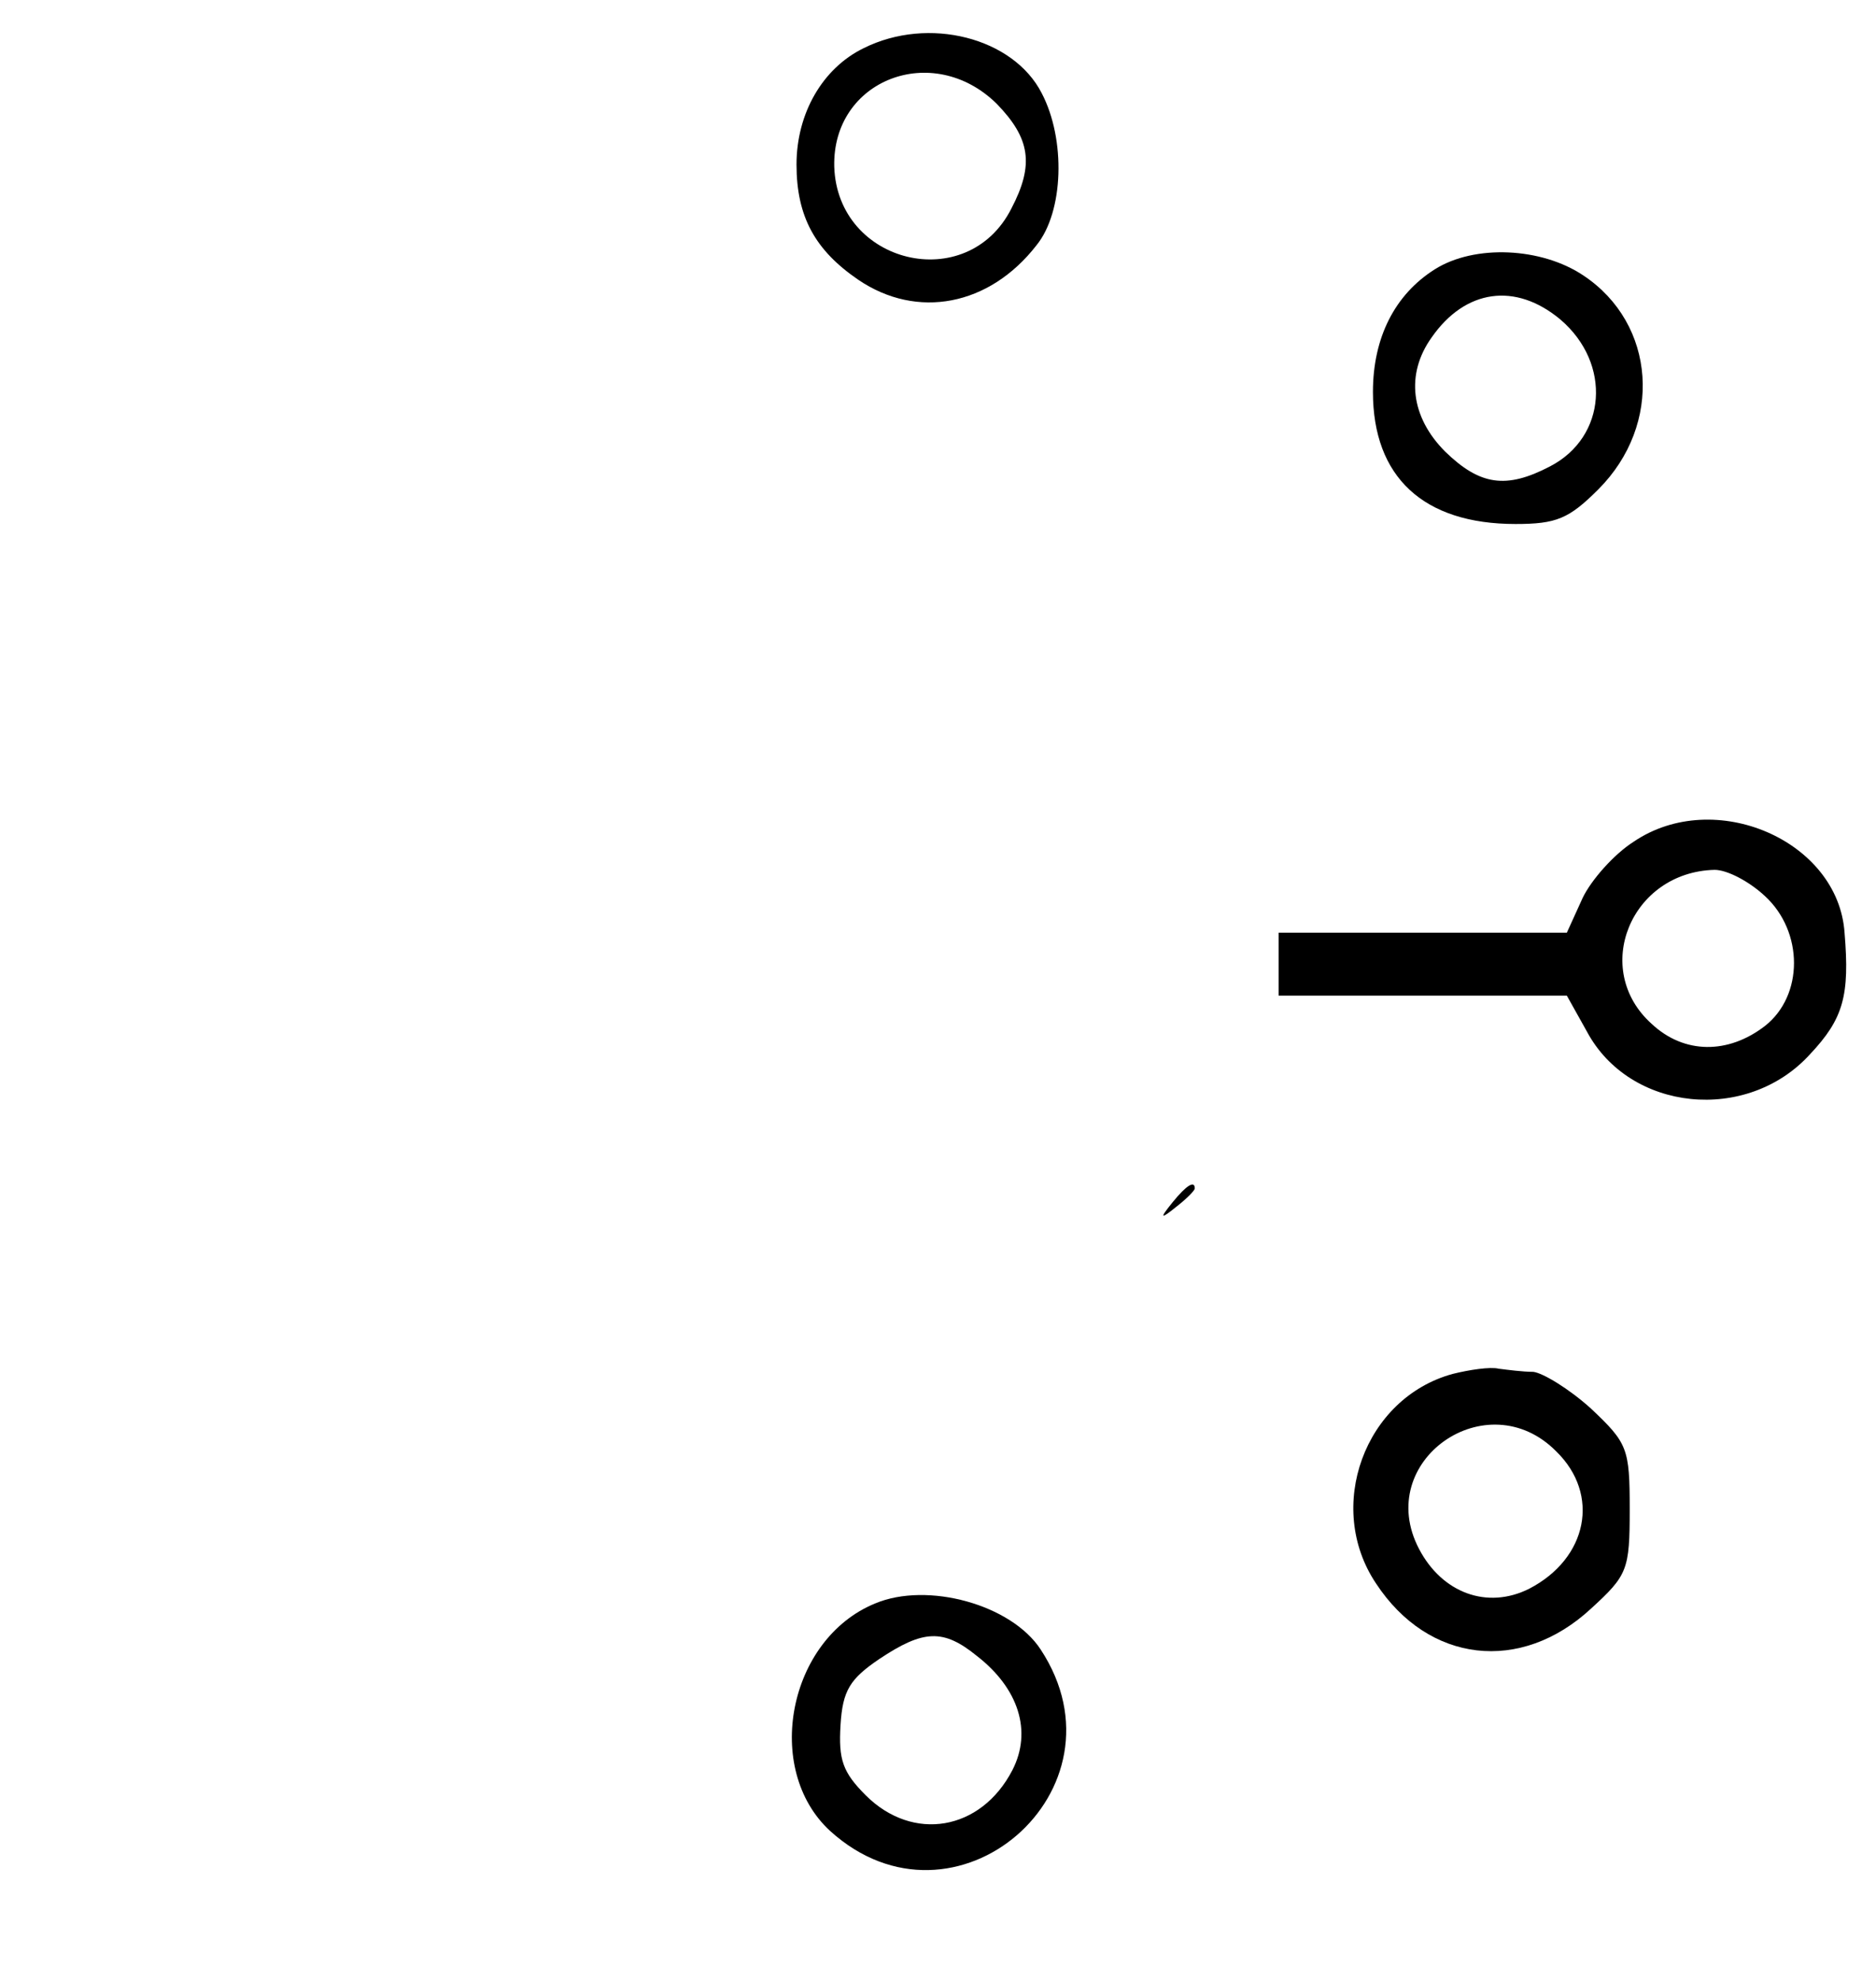 <?xml version="1.0" standalone="no"?>
<!DOCTYPE svg PUBLIC "-//W3C//DTD SVG 20010904//EN"
 "http://www.w3.org/TR/2001/REC-SVG-20010904/DTD/svg10.dtd">
<svg version="1.0" xmlns="http://www.w3.org/2000/svg"
 width="179pt" height="189pt" viewBox="0 0 179 189"
 preserveAspectRatio="xMidYMid meet">

<g transform="translate(0,189) scale(0.1,-0.1)"
fill="#000000" stroke="none">
<path d="M824 1844 c-39 -19 -64 -62 -64 -111 0 -50 18 -82 59 -110 56 -38
125 -25 170 33 26 32 28 101 5 145 -27 53 -108 74 -170 43z m127 -53 c32 -33
36 -58 14 -100 -42 -83 -166 -53 -169 40 -2 83 94 120 155 60z"/>
<path d="M1369 1633 c-38 -24 -59 -65 -59 -117 0 -81 48 -126 136 -126 39 0
51 5 79 33 62 62 55 158 -14 204 -40 27 -104 30 -142 6z m120 -48 c49 -42 44
-112 -10 -140 -42 -22 -67 -18 -100 14 -33 33 -38 74 -13 109 32 46 80 53 123
17z"/>
<path d="M1559 1087 c-19 -12 -41 -37 -49 -54 l-15 -33 -137 0 -138 0 0 -30 0
-30 138 0 137 0 19 -34 c41 -77 153 -88 213 -22 32 34 38 56 33 116 -6 88
-124 139 -201 87z m125 -52 c37 -34 37 -95 0 -124 -35 -27 -77 -27 -108 2 -58
52 -20 145 60 147 12 0 33 -11 48 -25z"/>
<path d="M1119 743 c-13 -16 -12 -17 4 -4 9 7 17 15 17 17 0 8 -8 3 -21 -13z"/>
<path d="M1386 579 c-84 -23 -122 -127 -73 -200 50 -76 138 -86 205 -24 35 32
37 37 37 95 0 58 -2 63 -37 96 -21 19 -46 34 -55 35 -10 0 -25 2 -33 3 -8 2
-28 -1 -44 -5z m99 -74 c42 -41 30 -102 -26 -131 -40 -20 -83 -4 -105 38 -44
84 65 160 131 93z"/>
<path d="M835 360 c-83 -34 -107 -158 -43 -217 119 -108 289 39 201 173 -28
43 -108 65 -158 44z m97 -50 c40 -31 53 -72 34 -109 -30 -58 -95 -69 -140 -24
-22 22 -26 34 -24 67 2 33 9 44 37 63 42 28 61 29 93 3z"/>
</g>
</svg>
